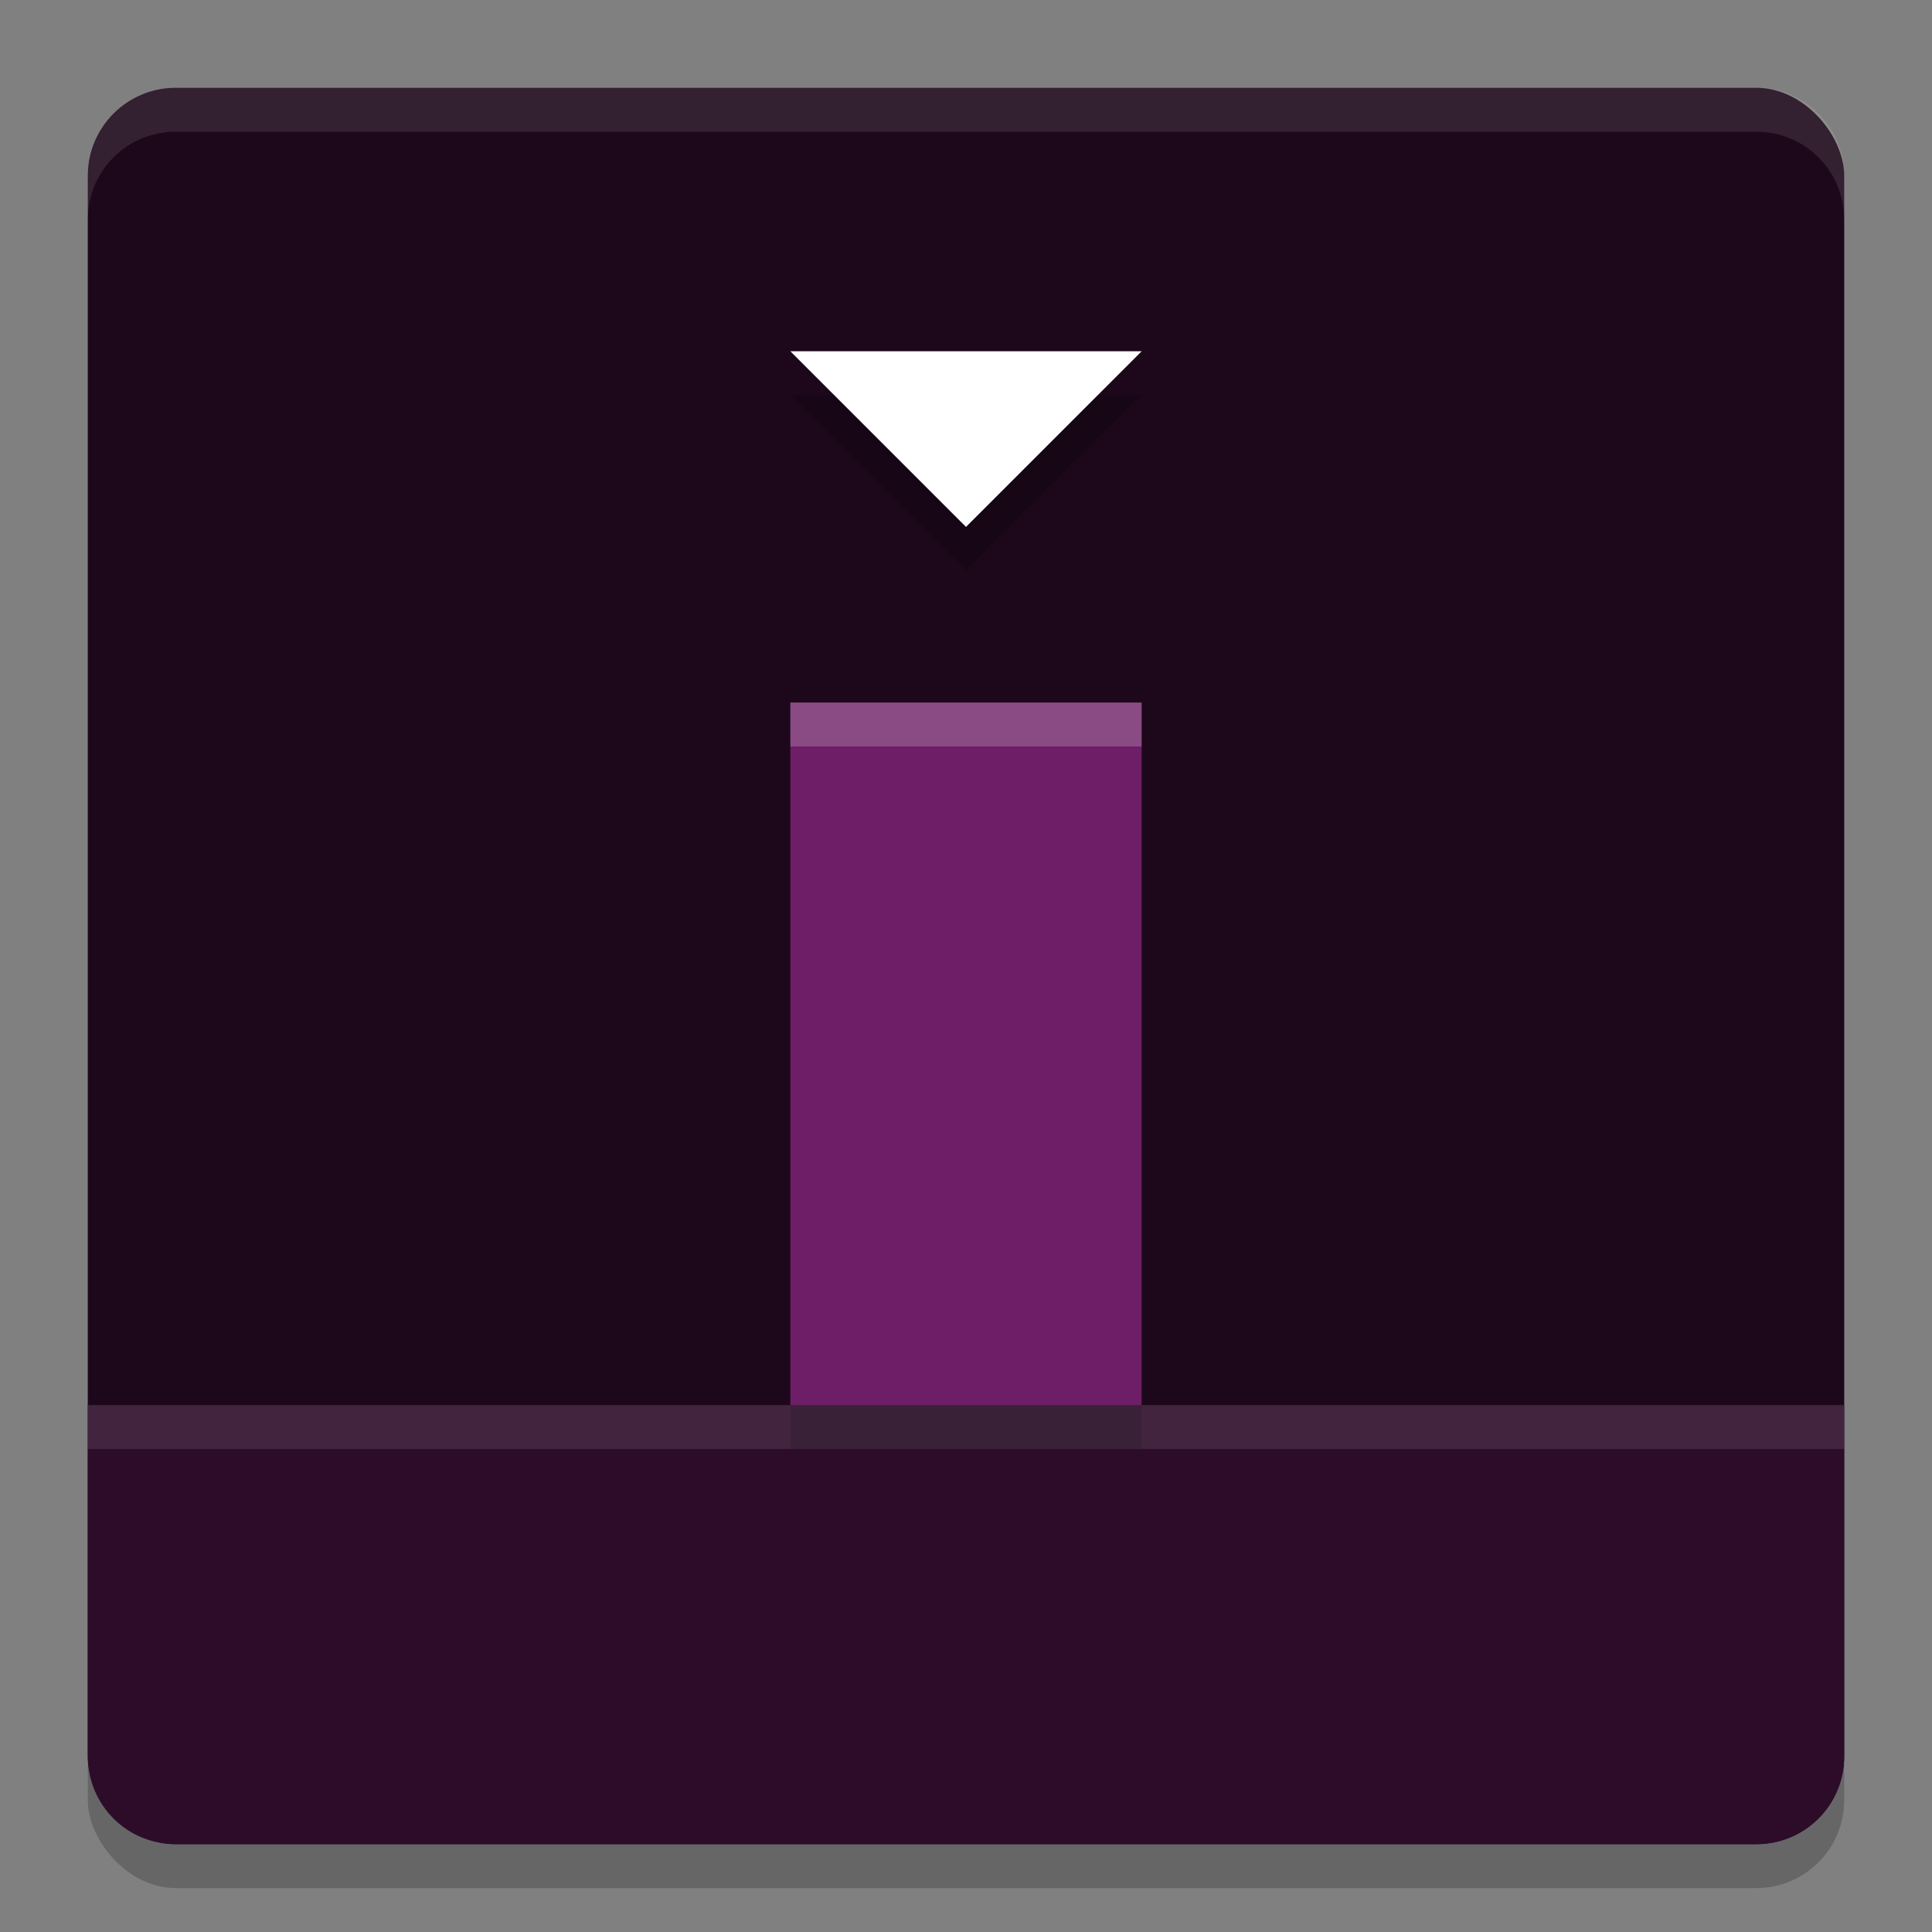<svg width="22" height="22" version="1.1" xmlns="http://www.w3.org/2000/svg">
 <rect width="100%" height="100%" fill="#808080" stroke="none"/>
 <rect x="1" y="1.5" width="20" height="20" rx="1" ry="1" style="opacity:.2"/>
 <rect x="1" y="1" width="20" height="20" rx="1" ry="1" style="fill:#1d081b"/>
 <path d="m1 16v4c0 0.554 0.446 1 1 1h18c0.554 0 1-0.446 1-1v-4z" style="fill:#2d0c2a"/>
 <rect x="9" y="8.5" width="4" height="8" style="opacity:.2"/>
 <rect x="9" y="8" width="4" height="8" style="fill:#6d1e66"/>
 <path d="m11 6.5 2-2h-4z" style="opacity:.2"/>
 <path d="m11 6 2-2h-4z" style="fill:#ffffff"/>
 <path d="m1 16v0.5h20v-0.5h-20z" style="fill:#ffffff;opacity:.1"/>
 <path d="m2 1c-0.554 0-1 0.446-1 1v0.5c0-0.554 0.446-1 1-1h18c0.554 0 1 0.446 1 1v-0.5c0-0.554-0.446-1-1-1h-18z" style="fill:#ffffff;opacity:.1"/>
 <path d="m9 8v0.5h4v-0.5h-4z" style="fill:#ffffff;opacity:.2"/>
</svg>
